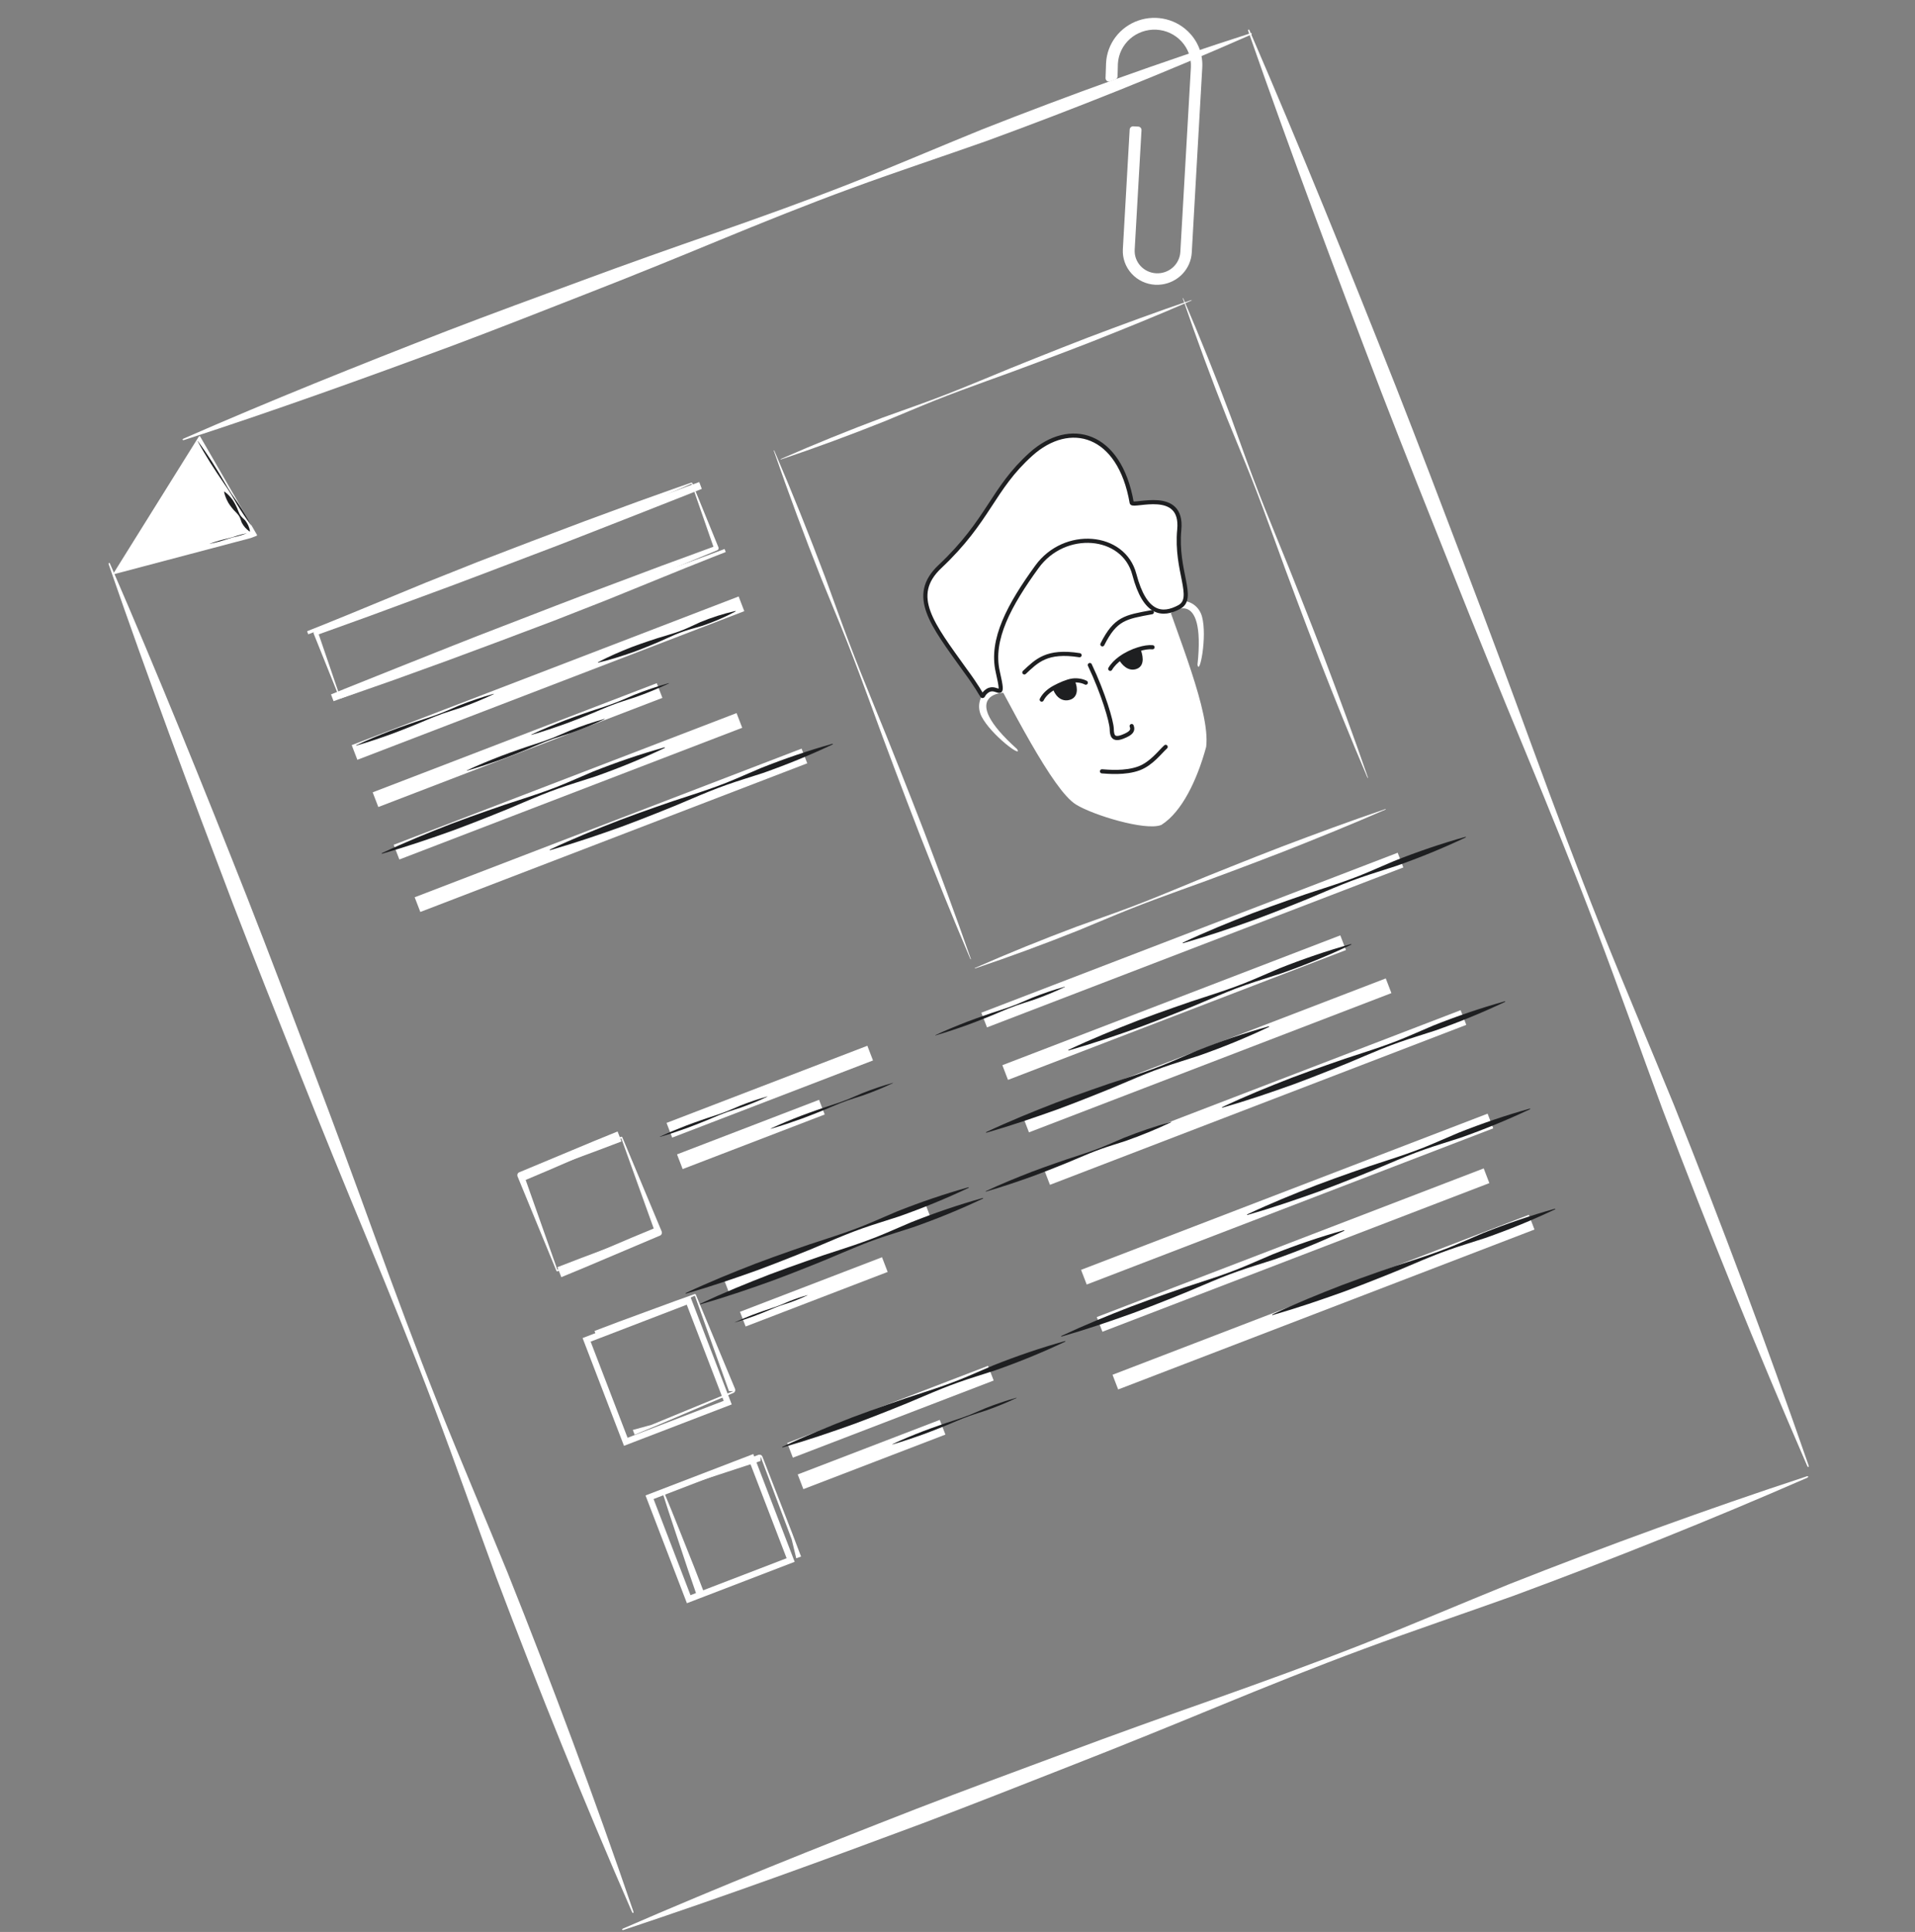 <svg width="228" height="230" viewBox="0 0 228 230" fill="none" xmlns="http://www.w3.org/2000/svg">
<rect x="0" y="0" width="228" height="230" fill="#808080" stroke="none"/>
<g clip-path="url(#clip0_8001_5019)">
<path d="M148.957 4.124C138.586 8.695 128.072 12.904 117.431 16.794C112.089 18.685 106.699 20.455 101.383 22.411C96.062 24.357 90.811 26.477 85.574 28.631C80.341 30.796 75.094 32.928 69.817 34.983C64.545 37.049 59.276 39.126 53.974 41.115C43.35 45.05 32.688 48.885 21.894 52.392C21.827 52.418 21.759 52.394 21.741 52.35C21.724 52.306 21.762 52.254 21.829 52.228C32.209 47.679 42.723 43.47 53.282 39.371C58.567 37.338 63.887 35.393 69.204 33.437C74.515 31.469 79.857 29.579 85.213 27.721C90.563 25.852 95.897 23.94 101.169 21.874C106.438 19.797 111.64 17.556 116.887 15.424C127.423 11.27 138.086 7.434 148.892 3.96C148.96 3.934 149.028 3.959 149.045 4.003C149.046 4.053 149.008 4.105 148.957 4.124Z" fill="white"/>
<path d="M215.19 175.92C203.665 180.953 191.995 185.626 180.195 189.982C174.274 192.105 168.303 194.108 162.408 196.297C156.508 198.475 150.68 200.828 144.864 203.213C139.053 205.61 133.229 207.973 127.374 210.261C121.523 212.559 115.676 214.868 109.795 217.089C98.013 221.489 86.192 225.79 74.237 229.763C74.162 229.792 74.088 229.77 74.07 229.726C74.053 229.682 74.096 229.628 74.171 229.599C85.704 224.587 97.375 219.915 109.09 215.351C114.954 213.086 120.853 210.908 126.749 208.719C132.639 206.519 138.561 204.396 144.496 202.306C150.427 200.204 156.34 198.059 162.191 195.761C168.037 193.452 173.817 190.979 179.641 188.615C191.334 183.997 203.155 179.696 215.123 175.756C215.198 175.727 215.272 175.749 215.29 175.793C215.289 175.844 215.246 175.898 215.19 175.92Z" fill="white"/>
<path d="M215.171 174.529C209.087 160.521 203.359 146.363 197.942 132.074C195.287 124.907 192.751 117.69 190.031 110.55C187.323 103.405 184.442 96.333 181.53 89.274C178.606 82.22 175.715 75.153 172.899 68.053C170.072 60.959 167.235 53.868 164.484 46.742C159.024 32.471 153.66 18.159 148.619 3.712C148.584 3.621 148.6 3.535 148.643 3.517C148.686 3.499 148.745 3.553 148.781 3.644C154.842 17.662 160.571 31.82 166.192 46.023C168.987 53.131 171.695 60.276 174.414 67.416C177.144 74.551 179.799 81.718 182.422 88.899C185.055 96.075 187.731 103.233 190.558 110.328C193.395 117.418 196.394 124.441 199.285 131.508C204.96 145.689 210.323 160 215.332 174.461C215.367 174.552 215.351 174.639 215.308 174.657C215.256 174.652 215.197 174.597 215.171 174.529Z" fill="white"/>
<path d="M75.247 227.628C69.516 214.482 64.142 201.189 59.079 187.766C56.602 181.033 54.243 174.25 51.701 167.543C49.169 160.832 46.466 154.192 43.73 147.566C40.983 140.944 38.269 134.308 35.63 127.642C32.98 120.979 30.32 114.322 27.745 107.628C22.64 94.224 17.631 80.779 12.946 67.2C12.912 67.114 12.931 67.032 12.974 67.015C13.017 66.997 13.074 67.047 13.107 67.133C18.816 80.287 24.191 93.581 29.458 106.918C32.075 113.594 34.607 120.305 37.149 127.012C39.701 133.714 42.179 140.448 44.624 147.195C47.08 153.937 49.579 160.662 52.228 167.324C54.889 173.982 57.711 180.573 60.425 187.208C65.746 200.523 70.755 213.968 75.408 227.561C75.442 227.646 75.423 227.728 75.38 227.746C75.329 227.742 75.272 227.692 75.247 227.628Z" fill="white"/>
<path d="M116.087 115.234C120.079 113.478 124.122 111.841 128.211 110.309C130.264 109.561 132.333 108.852 134.376 108.083C136.421 107.316 138.44 106.493 140.455 105.658C142.468 104.82 144.486 103.992 146.514 103.19C148.542 102.384 150.567 101.575 152.606 100.794C156.688 99.248 160.785 97.733 164.93 96.327C164.956 96.317 164.981 96.324 164.988 96.338C164.994 96.352 164.979 96.371 164.953 96.381C160.959 98.129 156.915 99.766 152.856 101.367C150.824 102.162 148.78 102.928 146.737 103.698C144.695 104.471 142.643 105.22 140.586 105.957C138.53 106.698 136.481 107.453 134.454 108.259C132.428 109.068 130.426 109.932 128.408 110.759C124.357 112.378 120.26 113.893 116.111 115.288C116.085 115.298 116.059 115.291 116.053 115.277C116.053 115.26 116.068 115.241 116.087 115.234Z" fill="white"/>
<path d="M92.974 54.64C96.966 52.885 101.009 51.248 105.098 49.715C107.15 48.967 109.22 48.259 111.263 47.489C113.308 46.723 115.327 45.899 117.342 45.064C119.355 44.226 121.372 43.398 123.401 42.596C125.428 41.791 127.454 40.981 129.492 40.2C133.575 38.654 137.672 37.139 141.816 35.733C141.842 35.723 141.868 35.73 141.874 35.744C141.881 35.759 141.866 35.777 141.84 35.787C137.845 37.536 133.802 39.172 129.743 40.773C127.711 41.568 125.666 42.334 123.623 43.104C121.582 43.878 119.53 44.626 117.472 45.363C115.417 46.104 113.368 46.859 111.34 47.665C109.315 48.475 107.313 49.338 105.295 50.166C101.244 51.784 97.147 53.299 92.998 54.694C92.972 54.704 92.946 54.697 92.94 54.683C92.94 54.666 92.955 54.648 92.974 54.64Z" fill="white"/>
<path d="M92.188 53.654C94.317 58.621 96.328 63.636 98.234 68.694C99.17 71.23 100.065 73.783 101.022 76.31C101.975 78.839 102.986 81.345 104.007 83.846C105.033 86.345 106.047 88.849 107.036 91.363C108.029 93.876 109.025 96.387 109.993 98.91C111.913 103.962 113.802 109.027 115.582 114.137C115.595 114.169 115.59 114.199 115.575 114.205C115.561 114.211 115.541 114.191 115.528 114.159C113.406 109.189 111.395 104.174 109.421 99.144C108.439 96.627 107.486 94.098 106.529 91.57C105.568 89.045 104.633 86.508 103.709 83.968C102.781 81.428 101.838 78.895 100.846 76.382C99.849 73.871 98.799 71.382 97.785 68.878C95.792 63.855 93.904 58.79 92.134 53.676C92.122 53.644 92.127 53.614 92.141 53.608C92.159 53.611 92.179 53.63 92.188 53.654Z" fill="white"/>
<path d="M140.883 35.532C142.894 40.21 144.787 44.937 146.575 49.706C147.451 52.098 148.288 54.506 149.186 56.889C150.08 59.273 151.032 61.635 151.994 63.991C152.96 66.347 153.916 68.707 154.846 71.077C155.78 73.445 156.717 75.812 157.626 78.191C159.428 82.954 161.199 87.73 162.861 92.55C162.872 92.581 162.867 92.609 162.852 92.615C162.838 92.621 162.818 92.602 162.807 92.572C160.802 87.89 158.909 83.163 157.053 78.422C156.13 76.049 155.236 73.665 154.338 71.282C153.436 68.9 152.56 66.508 151.695 64.112C150.826 61.717 149.943 59.329 149.009 56.96C148.072 54.593 147.08 52.248 146.125 49.888C144.25 45.154 142.48 40.378 140.829 35.553C140.817 35.523 140.822 35.494 140.837 35.489C140.854 35.49 140.874 35.509 140.883 35.532Z" fill="white"/>
<path d="M141.709 4.017C140.956 3.179 139.964 2.582 138.862 2.303C137.759 2.023 136.595 2.074 135.518 2.449C134.442 2.823 133.503 3.505 132.82 4.406C132.138 5.306 131.743 6.385 131.688 7.505L131.627 9.289C131.617 9.578 131.901 9.785 132.172 9.687L132.788 9.465C132.946 9.408 133.053 9.26 133.057 9.092L133.097 7.572C133.163 6.443 133.681 5.382 134.54 4.624C135.398 3.869 136.525 3.477 137.673 3.534C138.821 3.591 139.897 4.094 140.665 4.931C141.05 5.344 141.348 5.829 141.54 6.357C141.733 6.886 141.818 7.446 141.789 8.008L140.993 21.916L140.531 30.002C140.489 30.711 140.164 31.375 139.625 31.85C139.087 32.325 138.38 32.571 137.659 32.535C136.939 32.498 136.264 32.181 135.783 31.654C135.303 31.127 135.055 30.433 135.095 29.725L135.907 15.5C135.92 15.274 135.746 15.081 135.52 15.07L134.925 15.041C134.701 15.031 134.511 15.202 134.498 15.425L133.687 29.664C133.627 30.733 134.001 31.78 134.727 32.575C135.453 33.37 136.472 33.848 137.56 33.903C137.82 33.914 138.081 33.901 138.339 33.865C139.284 33.733 140.155 33.284 140.803 32.593C141.451 31.902 141.836 31.013 141.892 30.076L142.391 21.235L143.141 8.069C143.187 7.333 143.085 6.596 142.839 5.9C142.593 5.205 142.209 4.565 141.709 4.017Z" fill="white"/>
<path d="M138.695 73.727C138.682 73.804 138.672 73.882 138.663 73.964C138.62 73.923 138.635 73.837 138.695 73.727C139.193 70.649 142.492 71.103 143.113 73.416C143.75 75.787 142.82 80.502 142.572 79.145C143.595 69.583 139.244 72.714 138.695 73.727Z" fill="white"/>
<path d="M120.35 82.56C120.411 82.609 120.472 82.66 120.533 82.715C120.537 82.656 120.469 82.602 120.35 82.56C117.92 80.607 115.773 83.154 116.86 85.288C117.975 87.475 121.823 90.355 121.097 89.181C113.936 82.763 119.264 82.175 120.35 82.56Z" fill="white"/>
<path d="M126.026 62.622C129.267 60.487 135.361 62.001 137.49 68.299C140.144 76.148 143.842 84.834 143.362 88.872C142.278 92.846 140.489 96.498 138.16 97.986C136.39 98.666 130.268 96.825 128.238 95.571C125.576 93.926 120.732 84.372 116.507 76.359C123.902 71.443 122.784 64.757 126.026 62.622Z" fill="white" stroke="white" stroke-width="0.494"/>
<path d="M138.784 88.916C138.083 89.557 137.081 90.918 135.625 91.468C133.96 92.096 131.837 91.868 131.203 91.828" stroke="#1E1F21" stroke-width="0.494" stroke-linecap="round" stroke-linejoin="round"/>
<path d="M129.756 79.173C131.373 82.567 132.348 85.921 132.364 86.775C132.379 87.63 132.571 88.13 133.662 87.711C134.752 87.292 134.929 86.937 134.737 86.437" stroke="#1E1F21" stroke-width="0.494" stroke-linecap="round" stroke-linejoin="round"/>
<path d="M131.25 76.71C132.817 73.603 133.991 73.465 137.14 72.882" stroke="#1E1F21" stroke-width="0.494" stroke-linecap="round" stroke-linejoin="round"/>
<path d="M128.534 78.002C124.615 77.382 123.42 78.694 121.96 80.052" stroke="#1E1F21" stroke-width="0.494" stroke-linecap="round" stroke-linejoin="round"/>
<path d="M135.266 79.395C136.095 79.077 135.777 77.927 135.537 77.301C134.817 77.525 134.047 77.887 133.398 78.356C133.762 79.003 134.438 79.714 135.266 79.395Z" fill="#1E1F21"/>
<path d="M132.185 79.625C132.463 79.148 132.894 78.72 133.398 78.356M137.22 77.055C136.78 77.012 136.178 77.101 135.537 77.301M135.537 77.301C135.777 77.927 136.095 79.077 135.266 79.395C134.438 79.714 133.762 79.003 133.398 78.356M135.537 77.301C134.817 77.525 134.047 77.887 133.398 78.356" stroke="#1E1F21" stroke-width="0.494" stroke-linecap="round" stroke-linejoin="round"/>
<path d="M127.408 83.043C126.359 83.446 125.699 82.416 125.575 81.831C126.169 81.513 127.063 81.109 127.674 81.025C127.961 81.511 128.248 82.72 127.408 83.043Z" fill="#1E1F21"/>
<path d="M124.027 83.29C124.33 82.682 124.907 82.188 125.575 81.831M129.275 81.274C128.906 81.079 128.301 80.939 127.674 81.025M125.575 81.831C125.699 82.416 126.359 83.446 127.408 83.043C128.248 82.72 127.961 81.511 127.674 81.025M125.575 81.831C126.169 81.513 127.063 81.109 127.674 81.025" stroke="#1E1F21" stroke-width="0.494" stroke-linecap="round" stroke-linejoin="round"/>
<path d="M111.91 67.451C108.215 70.93 111.005 74.342 114.843 79.708C117.924 83.878 116.395 82.979 117.585 82.224C118.775 81.47 119.671 83.802 118.793 79.976C117.914 76.149 120.172 72.01 123.461 67.475C126.75 62.94 133.777 63.512 135.053 68.376C136.329 73.239 138.433 73.323 140.397 72.271C142.361 71.219 139.935 67.987 140.405 63.048C140.876 58.108 134.944 60.387 134.745 59.869C133.305 51.499 127.369 49.913 122.75 54.067C118.13 58.221 117.778 61.925 111.91 67.451Z" fill="white" stroke="#1E1F21" stroke-width="0.494"/>
<path d="M23.827 51.96C23.797 51.908 23.722 51.905 23.689 51.955L23.59 52.1L13.532 68.224C13.493 68.287 13.551 68.365 13.623 68.346L29.87 64.05L30.55 63.787C30.597 63.769 30.616 63.714 30.591 63.67L23.827 51.96Z" fill="white"/>
<rect x="41.875" y="88.707" width="49.35" height="1.874" transform="rotate(-21.014 41.875 88.707)" fill="white"/>
<rect x="44.371" y="94.328" width="36.232" height="1.874" transform="rotate(-21.014 44.371 94.328)" fill="white"/>
<path d="M46.875 100.574L87.695 84.894L88.367 86.643L47.547 102.324L46.875 100.574Z" fill="white"/>
<path d="M49.371 106.82L95.439 89.124L96.111 90.873L50.043 108.57L49.371 106.82Z" fill="white"/>
<rect x="116.84" y="120.562" width="53.099" height="1.874" transform="rotate(-21.014 116.84 120.562)" fill="white"/>
<path d="M119.34 126.812L159.577 111.356L160.249 113.105L120.012 128.562L119.34 126.812Z" fill="white"/>
<path d="M128.711 151.176L177.112 132.583L177.784 134.332L129.383 152.925L128.711 151.176Z" fill="white"/>
<path d="M121.836 133.059L164.989 116.482L165.661 118.231L122.508 134.808L121.836 133.059Z" fill="white"/>
<path d="M130.582 156.797L176.65 139.1L177.322 140.85L131.254 158.546L130.582 156.797Z" fill="white"/>
<path d="M124.336 139.305L173.903 120.264L174.575 122.013L125.008 141.054L124.336 139.305Z" fill="white"/>
<path d="M132.457 163.668L182.024 144.627L182.696 146.377L133.129 165.417L132.457 163.668Z" fill="white"/>
<rect x="69.842" y="159.51" width="13.002" height="13.002" transform="rotate(-21.014 69.842 159.51)" stroke="white" stroke-width="0.741"/>
<rect x="77.334" y="178.248" width="13.002" height="13.002" transform="rotate(-21.014 77.334 178.248)" stroke="white" stroke-width="0.741"/>
<rect x="79.359" y="133.684" width="25.612" height="1.874" transform="rotate(-21.014 79.359 133.684)" fill="white"/>
<rect x="86.231" y="152.422" width="25.612" height="1.874" transform="rotate(-21.014 86.231 152.422)" fill="white"/>
<rect x="93.727" y="171.789" width="25.612" height="1.874" transform="rotate(-21.014 93.727 171.789)" fill="white"/>
<rect x="80.606" y="137.43" width="18.116" height="1.874" transform="rotate(-21.014 80.606 137.43)" fill="white"/>
<rect x="88.102" y="156.172" width="18.116" height="1.874" transform="rotate(-21.014 88.102 156.172)" fill="white"/>
<rect x="94.977" y="175.535" width="18.116" height="1.874" transform="rotate(-21.014 94.977 175.535)" fill="white"/>
<g clip-path="url(#clip1_8001_5019)">
<path d="M82.333 57.589C80.286 58.492 78.214 59.347 76.157 60.221L69.898 62.797C65.716 64.492 61.524 66.157 57.327 67.809L51.005 70.217L44.653 72.547C40.413 74.086 36.194 75.682 31.997 77.334L32.102 77.204L32.101 77.221L31.994 77.02L34.217 77.991C34.311 78.035 34.36 78.145 34.322 78.249C34.314 78.268 34.299 78.29 34.284 78.312L32.229 80.538L32.107 80.175L34.689 80.587C34.82 80.609 34.916 80.74 34.898 80.876C34.895 80.91 34.886 80.945 34.864 80.97L34.86 80.98L33.729 82.879L33.587 82.443L35.903 83.313C36.073 83.375 36.16 83.567 36.101 83.735C36.091 83.771 36.072 83.803 36.058 83.825L36.047 83.837L35.105 85.115C35.049 85.192 34.965 85.233 34.879 85.251L34.865 85.256L34.859 85.259L35.016 84.593L35.046 84.613L34.725 84.578C38.898 82.863 43.082 81.176 47.274 79.51C51.469 77.851 55.648 76.15 59.864 74.547C64.072 72.924 68.272 71.279 72.501 69.711L78.834 67.332L85.186 65.002L85.035 65.359L82.333 57.589ZM82.412 57.494L85.536 65.155C85.596 65.293 85.534 65.454 85.399 65.507L85.386 65.512L79.13 68.095L72.855 70.629C68.679 72.337 64.474 73.968 60.276 75.619C56.084 77.285 51.86 78.867 47.65 80.484C43.436 82.093 39.215 83.682 34.983 85.242L34.97 85.248C34.862 85.289 34.747 85.27 34.659 85.199L34.628 85.179L34.619 85.175C34.46 85.059 34.414 84.836 34.529 84.67C34.588 84.583 34.69 84.527 34.785 84.514L34.792 84.511L34.55 84.646L35.535 83.4L35.679 83.924L33.393 82.969L33.384 82.965C33.239 82.908 33.166 82.735 33.225 82.584C33.233 82.564 33.241 82.545 33.252 82.533L34.442 80.667L34.616 81.067L32.048 80.569L32.041 80.572C31.926 80.552 31.852 80.436 31.871 80.324C31.878 80.281 31.901 80.24 31.929 80.212L34.013 78.022L34.078 78.336L31.86 77.339C31.785 77.303 31.738 77.217 31.754 77.138L31.755 77.122C31.764 77.062 31.807 77.013 31.86 76.992C36.068 75.368 40.255 73.689 44.421 71.952L50.677 69.369L56.962 66.864C61.17 65.24 65.383 63.63 69.607 62.049L75.956 59.711C78.084 58.963 80.199 58.179 82.335 57.451C82.374 57.452 82.402 57.466 82.412 57.494Z" fill="white"/>
</g>
<g clip-path="url(#clip2_8001_5019)">
<path d="M40.515 83.036C42.566 82.145 44.643 81.301 46.705 80.438L52.978 77.897C57.169 76.226 61.37 74.584 65.577 72.955L71.912 70.583L78.277 68.288C82.525 66.772 86.753 65.2 90.959 63.571L90.853 63.7L90.855 63.683L90.96 63.884L88.743 62.901C88.65 62.856 88.601 62.746 88.64 62.643C88.648 62.624 88.663 62.602 88.678 62.58L90.745 60.365L90.865 60.729L88.285 60.303C88.154 60.281 88.059 60.148 88.078 60.012C88.081 59.979 88.091 59.943 88.112 59.919L88.116 59.909L89.258 58.016L89.397 58.453L87.087 57.57C86.917 57.507 86.83 57.315 86.891 57.147C86.901 57.111 86.92 57.08 86.935 57.058L86.946 57.046L87.895 55.773C87.951 55.696 88.035 55.655 88.121 55.638L88.135 55.633L88.142 55.63L87.981 56.295L87.95 56.275L88.272 56.312C84.089 58.004 79.895 59.668 75.694 61.31C71.49 62.946 67.302 64.624 63.078 66.203C58.861 67.803 54.651 69.425 50.414 70.969L44.067 73.313L37.703 75.608L37.855 75.252L40.515 83.036ZM40.435 83.131L37.353 75.453C37.294 75.314 37.357 75.154 37.492 75.102L37.505 75.097L43.776 72.549L50.065 70.049C54.25 68.365 58.465 66.757 62.671 65.129C66.872 63.486 71.105 61.928 75.324 60.334C79.546 58.748 83.776 57.183 88.017 55.646L88.03 55.641C88.138 55.6 88.253 55.62 88.341 55.691L88.371 55.711L88.381 55.715C88.539 55.832 88.584 56.056 88.468 56.221C88.409 56.308 88.306 56.363 88.211 56.376L88.204 56.378L88.447 56.245L87.455 57.486L87.314 56.961L89.594 57.928L89.603 57.932C89.748 57.989 89.82 58.163 89.761 58.314C89.752 58.333 89.744 58.353 89.733 58.365L88.533 60.224L88.361 59.823L90.926 60.336L90.933 60.333C91.048 60.353 91.122 60.47 91.102 60.582C91.095 60.625 91.072 60.666 91.043 60.693L88.947 62.871L88.884 62.557L91.096 63.567C91.171 63.602 91.218 63.689 91.201 63.768L91.2 63.784C91.191 63.844 91.148 63.893 91.094 63.913C86.877 65.514 82.681 67.17 78.506 68.883L72.236 71.432L65.936 73.903C61.719 75.503 57.497 77.089 53.265 78.647L46.903 80.95C44.771 81.686 42.652 82.458 40.512 83.174C40.473 83.173 40.445 83.16 40.435 83.131Z" fill="white"/>
</g>
<g clip-path="url(#clip3_8001_5019)">
<path d="M73.978 135.526C71.071 136.842 68.125 138.091 65.202 139.366L56.305 143.124C50.36 145.594 44.399 148.024 38.431 150.433L29.438 153.945L20.401 157.343C14.369 159.588 8.369 161.915 2.4 164.324L2.547 164.135L2.546 164.159L2.388 163.867L5.598 165.287C5.733 165.352 5.806 165.512 5.755 165.663C5.744 165.691 5.723 165.723 5.702 165.755L2.818 169.007L2.634 168.476L6.343 169.08C6.532 169.112 6.673 169.304 6.651 169.503C6.648 169.551 6.635 169.604 6.605 169.64L6.599 169.654L5.029 172.427L4.815 171.79L8.155 173.063C8.4 173.155 8.531 173.435 8.45 173.681C8.437 173.733 8.411 173.779 8.391 173.811L8.375 173.829L7.06 175.695C6.983 175.809 6.862 175.869 6.74 175.894L6.721 175.902L6.711 175.905L6.918 174.933L6.963 174.963L6.501 174.91C12.434 172.409 18.383 169.948 24.343 167.518C30.308 165.099 36.248 162.618 42.245 160.28C48.229 157.912 54.202 155.513 60.218 153.227L69.227 149.757L78.264 146.359L78.058 146.88L73.978 135.526ZM74.09 135.387L78.77 146.583C78.859 146.785 78.774 147.02 78.583 147.097L78.564 147.104L69.671 150.872L60.75 154.568C54.814 157.059 48.833 159.438 42.864 161.847C36.904 164.277 30.895 166.583 24.907 168.941C18.914 171.289 12.91 173.606 6.89 175.882L6.87 175.889C6.718 175.95 6.552 175.922 6.424 175.819L6.379 175.789L6.366 175.783C6.135 175.614 6.063 175.287 6.223 175.045C6.305 174.917 6.45 174.836 6.586 174.817L6.596 174.813L6.253 175.009L7.631 173.19L7.851 173.956L4.551 172.559L4.538 172.553C4.329 172.47 4.22 172.217 4.299 171.996C4.31 171.968 4.322 171.94 4.337 171.922L5.992 169.197L6.251 169.781L2.56 169.051L2.55 169.055C2.385 169.026 2.275 168.856 2.299 168.693C2.308 168.63 2.34 168.57 2.379 168.53L5.306 165.333L5.407 165.79L2.204 164.331C2.096 164.28 2.025 164.154 2.047 164.039L2.048 164.014C2.058 163.927 2.119 163.856 2.195 163.825C8.18 161.457 14.132 159.007 20.053 156.474L28.946 152.706L37.883 149.052C43.867 146.683 49.86 144.336 55.868 142.029L64.901 138.621C67.929 137.529 70.937 136.386 73.978 135.325C74.033 135.326 74.074 135.346 74.09 135.387Z" fill="white"/>
</g>
<g clip-path="url(#clip4_8001_5019)">
<path d="M66.359 151.158C69.274 149.858 72.226 148.626 75.157 147.367L84.075 143.659C90.033 141.221 96.007 138.824 101.989 136.448L111.001 132.987L120.057 129.638C126.101 127.427 132.115 125.133 138.097 122.757L137.948 122.945L137.95 122.921L138.106 123.214L134.904 121.776C134.769 121.711 134.697 121.55 134.749 121.399C134.761 121.371 134.781 121.339 134.802 121.307L137.704 118.072L137.886 118.604L134.18 117.979C133.991 117.947 133.852 117.753 133.875 117.555C133.878 117.506 133.891 117.454 133.922 117.418L133.927 117.404L135.512 114.639L135.723 115.278L132.39 113.986C132.145 113.893 132.016 113.612 132.099 113.367C132.112 113.315 132.138 113.269 132.159 113.237L132.174 113.219L133.5 111.361C133.578 111.247 133.698 111.188 133.821 111.163L133.84 111.156L133.85 111.152L133.637 112.123L133.593 112.093L134.054 112.148C128.108 114.617 122.145 117.045 116.171 119.441C110.193 121.828 104.239 124.276 98.23 126.58C92.232 128.915 86.246 131.281 80.217 133.534L71.189 136.954L62.134 140.302L62.342 139.782L66.359 151.158ZM66.247 151.297L61.629 140.075C61.541 139.873 61.627 139.638 61.818 139.562L61.837 139.555L70.751 135.836L79.693 132.19C85.643 129.732 91.637 127.386 97.619 125.01C103.593 122.613 109.614 120.34 115.616 118.015C121.621 115.701 127.638 113.417 133.671 111.175L133.69 111.167C133.844 111.107 134.009 111.137 134.137 111.24L134.181 111.27L134.194 111.277C134.424 111.447 134.495 111.774 134.333 112.015C134.25 112.142 134.105 112.223 133.969 112.241L133.959 112.245L134.303 112.051L132.915 113.862L132.699 113.095L135.991 114.51L136.005 114.517C136.213 114.6 136.321 114.854 136.24 115.075C136.229 115.103 136.217 115.131 136.202 115.149L134.532 117.864L134.276 117.279L137.963 118.029L137.973 118.026C138.138 118.055 138.247 118.225 138.222 118.389C138.213 118.452 138.181 118.512 138.141 118.551L135.196 121.732L135.098 121.274L138.292 122.751C138.4 122.803 138.471 122.929 138.449 123.044L138.447 123.069C138.436 123.156 138.375 123.227 138.299 123.257C132.301 125.592 126.335 128.009 120.4 130.509L111.486 134.227L102.529 137.833C96.531 140.168 90.526 142.482 84.505 144.756L75.453 148.114C72.419 149.189 69.405 150.315 66.359 151.359C66.303 151.358 66.263 151.338 66.247 151.297Z" fill="white"/>
</g>
<g clip-path="url(#clip5_8001_5019)">
<path d="M82.728 154.254C79.821 155.575 76.878 156.828 73.956 158.108L65.063 161.879C59.122 164.36 53.165 166.799 47.2 169.217L38.212 172.742L29.181 176.155C23.153 178.409 17.156 180.745 11.191 183.164L11.338 182.974L11.336 182.999L11.179 182.706L14.384 184.124C14.519 184.189 14.592 184.349 14.541 184.5C14.529 184.528 14.509 184.561 14.488 184.593L11.603 187.851L11.42 187.319L15.124 187.92C15.313 187.951 15.454 188.144 15.431 188.343C15.428 188.391 15.415 188.444 15.385 188.48L15.38 188.494L13.808 191.272L13.595 190.634L16.93 191.905C17.175 191.997 17.305 192.277 17.224 192.523C17.212 192.576 17.185 192.622 17.165 192.654L17.149 192.672L15.833 194.541C15.756 194.655 15.636 194.715 15.513 194.74L15.494 194.748L15.485 194.752L15.693 193.779L15.737 193.808L15.276 193.756C21.205 191.245 27.151 188.775 33.108 186.336C39.069 183.907 45.006 181.417 50.999 179.07C56.98 176.693 62.949 174.284 68.962 171.989L77.578 169.623L87.315 165.613L86.79 165.615L82.728 154.254ZM82.839 154.114L87.502 165.317C87.591 165.519 87.506 165.754 87.315 165.831L87.296 165.839L78.408 169.621L69.492 173.331C63.559 175.831 57.581 178.219 51.616 180.638C45.659 183.077 39.654 185.393 33.669 187.76C27.68 190.117 21.68 192.443 15.663 194.728L15.644 194.735C15.491 194.797 15.326 194.768 15.198 194.665L15.153 194.636L15.14 194.629C14.909 194.461 14.838 194.134 14.998 193.891C15.08 193.763 15.225 193.682 15.361 193.663L15.371 193.659L15.028 193.856L16.406 192.033L16.625 192.799L13.331 191.405L13.317 191.398C13.109 191.316 13 191.063 13.079 190.841C13.091 190.813 13.102 190.785 13.117 190.767L14.773 188.037L15.032 188.622L11.345 187.895L11.335 187.899C11.17 187.87 11.06 187.701 11.085 187.537C11.094 187.474 11.126 187.414 11.165 187.374L14.093 184.17L14.193 184.628L10.995 183.171C10.887 183.12 10.816 182.994 10.838 182.878L10.839 182.854C10.85 182.767 10.91 182.695 10.987 182.664C16.968 180.287 22.917 177.827 28.834 175.285L37.722 171.504L46.654 167.835C52.635 165.457 58.624 163.1 64.629 160.784L73.656 157.362C76.682 156.266 79.689 155.118 82.727 154.052C82.782 154.054 82.823 154.073 82.839 154.114Z" fill="white"/>
</g>
<g clip-path="url(#clip6_8001_5019)">
<path d="M79.076 177.689C80.305 180.635 81.466 183.616 82.653 186.576L86.144 195.58C88.437 201.596 90.689 207.626 92.919 213.663L96.162 222.756L99.29 231.89C101.354 237.987 103.502 244.054 105.733 250.091L105.548 249.939L105.572 249.941L105.275 250.09L106.79 246.921C106.858 246.788 107.02 246.719 107.17 246.775C107.198 246.787 107.229 246.808 107.26 246.83L110.424 249.807L109.888 249.976L110.601 246.284C110.638 246.096 110.835 245.961 111.033 245.989C111.081 245.993 111.133 246.007 111.168 246.039L111.182 246.045L113.907 247.694L113.263 247.89L114.635 244.586C114.734 244.343 115.017 244.221 115.26 244.309C115.312 244.323 115.358 244.351 115.389 244.372L115.406 244.388L117.232 245.757C117.343 245.837 117.399 245.959 117.421 246.082L117.428 246.102L117.432 246.111L116.466 245.876L116.497 245.833L116.431 246.293C114.107 240.289 111.825 234.27 109.573 228.24C107.332 222.206 105.029 216.194 102.871 210.131C100.682 204.079 98.462 198.038 96.355 191.956L94.259 183.266L90.556 173.409L90.541 173.935L79.076 177.689ZM78.94 177.574L90.266 173.214C90.47 173.131 90.703 173.222 90.773 173.416L90.78 173.435L94.282 182.436L97.711 191.462C100.024 197.47 102.224 203.519 104.455 209.556C106.706 215.586 108.833 221.661 111.012 227.716C113.18 233.776 115.317 239.847 117.413 245.932L117.42 245.952C117.477 246.106 117.443 246.271 117.336 246.396L117.306 246.44L117.299 246.453C117.123 246.679 116.795 246.742 116.558 246.575C116.432 246.489 116.355 246.342 116.34 246.205L116.337 246.195L116.523 246.544L114.746 245.114L115.517 244.916L114.024 248.176L114.018 248.189C113.929 248.395 113.673 248.497 113.454 248.411C113.426 248.399 113.398 248.388 113.381 248.372L110.708 246.639L111.299 246.396L110.46 250.067L110.464 250.076C110.43 250.241 110.257 250.346 110.094 250.317C110.032 250.306 109.973 250.273 109.934 250.232L106.826 247.214L107.287 247.126L105.734 250.287C105.679 250.394 105.551 250.461 105.437 250.437L105.413 250.434C105.326 250.421 105.256 250.359 105.228 250.282C103.039 244.23 100.767 238.207 98.412 232.214L94.91 223.213L91.522 214.172C89.333 208.119 87.165 202.06 85.038 195.985L81.9 186.855C80.898 183.796 79.845 180.755 78.875 177.685C78.878 177.629 78.899 177.589 78.94 177.574Z" fill="white"/>
</g>
<path d="M87.581 72.793C86.286 73.485 84.947 74.055 83.567 74.519C82.87 74.732 82.159 74.905 81.47 75.141C80.78 75.373 80.112 75.663 79.449 75.965C78.786 76.271 78.12 76.565 77.444 76.834C76.769 77.106 76.096 77.382 75.411 77.629C74.037 78.107 72.65 78.553 71.223 78.887C71.214 78.891 71.202 78.878 71.197 78.863C71.191 78.849 71.194 78.835 71.202 78.832C72.5 78.147 73.84 77.577 75.193 77.043C75.872 76.782 76.562 76.55 77.25 76.314C77.938 76.075 78.634 75.862 79.335 75.659C80.034 75.453 80.728 75.233 81.403 74.96C82.076 74.684 82.729 74.353 83.396 74.058C84.742 73.506 86.129 73.061 87.561 72.737C87.569 72.734 87.581 72.746 87.587 72.761C87.59 72.777 87.588 72.79 87.581 72.793Z" fill="#1E1F21"/>
<path d="M29.719 63.275C29.302 62.988 28.994 62.631 28.779 62.213C28.689 61.993 28.634 61.749 28.523 61.542C28.416 61.333 28.257 61.157 28.088 60.989C27.915 60.822 27.753 60.649 27.613 60.461C27.47 60.275 27.323 60.091 27.203 59.89C26.976 59.48 26.778 59.051 26.678 58.557C26.677 58.555 26.688 58.545 26.701 58.536C26.715 58.528 26.726 58.523 26.727 58.526C27.137 58.817 27.447 59.174 27.723 59.552C27.856 59.744 27.963 59.954 28.074 60.161C28.187 60.366 28.278 60.586 28.359 60.812C28.443 61.036 28.54 61.252 28.683 61.438C28.83 61.622 29.025 61.774 29.188 61.947C29.48 62.315 29.678 62.744 29.768 63.243C29.77 63.246 29.758 63.256 29.745 63.265C29.732 63.273 29.721 63.277 29.719 63.275Z" fill="#1E1F21"/>
<path d="M29.891 62.527C29.301 61.733 28.75 60.913 28.235 60.07C27.984 59.645 27.746 59.211 27.487 58.791C27.23 58.37 26.953 57.961 26.672 57.554C26.39 57.149 26.112 56.74 25.842 56.327C25.571 55.914 25.299 55.502 25.037 55.084C24.517 54.245 24.008 53.398 23.536 52.529C23.532 52.523 23.535 52.516 23.54 52.513C23.544 52.51 23.551 52.512 23.554 52.517C24.142 53.313 24.693 54.133 25.231 54.961C25.498 55.376 25.756 55.797 26.014 56.218C26.274 56.637 26.526 57.062 26.773 57.49C27.022 57.917 27.276 58.34 27.547 58.753C27.819 59.165 28.11 59.565 28.388 59.973C28.932 60.797 29.441 61.644 29.91 62.516C29.913 62.521 29.911 62.528 29.906 62.531C29.9 62.533 29.894 62.531 29.891 62.527Z" fill="#1E1F21"/>
<path d="M29.344 63.496C28.975 63.568 28.608 63.66 28.243 63.771C28.061 63.829 27.881 63.895 27.698 63.95C27.516 64.005 27.332 64.05 27.149 64.094C26.965 64.136 26.781 64.181 26.598 64.23C26.415 64.278 26.232 64.326 26.049 64.379C25.684 64.487 25.32 64.601 24.959 64.734C24.956 64.735 24.955 64.738 24.955 64.74C24.956 64.743 24.957 64.744 24.96 64.744C25.329 64.671 25.696 64.579 26.062 64.48C26.245 64.43 26.427 64.374 26.61 64.32C26.792 64.266 26.974 64.207 27.155 64.146C27.337 64.087 27.519 64.029 27.702 63.981C27.886 63.933 28.07 63.895 28.254 63.85C28.62 63.755 28.984 63.641 29.346 63.506C29.348 63.505 29.349 63.502 29.349 63.499C29.348 63.497 29.346 63.496 29.344 63.496Z" fill="#1E1F21"/>
<path d="M79.643 81.362C78.322 81.988 76.972 82.538 75.598 83.021C74.906 83.251 74.205 83.455 73.519 83.698C72.831 83.94 72.158 84.218 71.487 84.504C70.817 84.792 70.145 85.073 69.466 85.337C68.788 85.604 68.111 85.873 67.428 86.124C66.056 86.616 64.677 87.087 63.273 87.488C63.264 87.491 63.254 87.484 63.25 87.475C63.247 87.466 63.251 87.456 63.26 87.453C64.582 86.831 65.931 86.281 67.29 85.754C67.97 85.494 68.657 85.253 69.344 85.009C70.029 84.763 70.721 84.533 71.415 84.311C72.108 84.086 72.798 83.851 73.476 83.584C74.153 83.315 74.817 83.011 75.489 82.73C76.843 82.192 78.222 81.721 79.63 81.327C79.638 81.323 79.648 81.33 79.652 81.34C79.653 81.35 79.649 81.359 79.643 81.362Z" fill="#1E1F21"/>
<path d="M79.136 89.047C76.422 90.335 73.649 91.466 70.824 92.458C69.402 92.93 67.961 93.349 66.55 93.85C65.138 94.346 63.754 94.918 62.376 95.505C60.999 96.097 59.617 96.674 58.222 97.218C56.829 97.766 55.438 98.319 54.032 98.835C51.215 99.845 48.381 100.813 45.493 101.638C45.475 101.644 45.455 101.63 45.447 101.611C45.44 101.592 45.449 101.573 45.466 101.566C48.184 100.287 50.958 99.157 53.749 98.074C55.147 97.54 56.559 97.044 57.97 96.543C59.379 96.038 60.8 95.566 62.227 95.108C63.652 94.645 65.07 94.164 66.463 93.615C67.854 93.062 69.218 92.437 70.601 91.86C73.383 90.753 76.217 89.785 79.11 88.975C79.127 88.969 79.148 88.983 79.155 89.002C79.158 89.023 79.15 89.042 79.136 89.047Z" fill="#1E1F21"/>
<path d="M91.348 130.569C90.318 131.058 89.265 131.487 88.193 131.864C87.653 132.043 87.106 132.202 86.571 132.392C86.035 132.581 85.51 132.798 84.986 133.021C84.464 133.245 83.939 133.464 83.41 133.671C82.881 133.879 82.353 134.089 81.82 134.284C80.75 134.668 79.674 135.035 78.578 135.348C78.572 135.351 78.564 135.346 78.561 135.338C78.558 135.331 78.561 135.324 78.568 135.321C79.6 134.836 80.652 134.407 81.712 133.996C82.243 133.793 82.779 133.605 83.314 133.415C83.849 133.223 84.388 133.044 84.93 132.87C85.471 132.694 86.009 132.512 86.538 132.303C87.066 132.093 87.584 131.856 88.108 131.637C89.164 131.217 90.24 130.85 91.338 130.542C91.345 130.54 91.353 130.545 91.355 130.552C91.356 130.56 91.353 130.567 91.348 130.569Z" fill="#1E1F21"/>
<path d="M106.3 128.951C105.129 129.507 103.933 129.994 102.715 130.422C102.102 130.626 101.48 130.806 100.872 131.022C100.262 131.236 99.665 131.483 99.071 131.736C98.477 131.991 97.881 132.24 97.279 132.475C96.679 132.711 96.079 132.95 95.472 133.172C94.257 133.608 93.035 134.026 91.79 134.381C91.782 134.384 91.773 134.378 91.77 134.37C91.767 134.362 91.77 134.353 91.778 134.35C92.95 133.799 94.146 133.311 95.35 132.844C95.953 132.614 96.562 132.4 97.171 132.184C97.778 131.966 98.392 131.762 99.007 131.565C99.622 131.366 100.233 131.158 100.834 130.921C101.434 130.683 102.022 130.413 102.618 130.164C103.818 129.687 105.041 129.269 106.288 128.92C106.296 128.917 106.305 128.923 106.308 128.931C106.309 128.94 106.306 128.949 106.3 128.951Z" fill="#1E1F21"/>
<path d="M99.14 88.621C96.426 89.91 93.653 91.04 90.828 92.032C89.406 92.504 87.965 92.923 86.554 93.424C85.142 93.92 83.758 94.492 82.379 95.079C81.003 95.671 79.62 96.248 78.226 96.792C76.833 97.34 75.442 97.894 74.036 98.409C71.219 99.42 68.385 100.388 65.497 101.212C65.479 101.219 65.459 101.205 65.451 101.185C65.444 101.166 65.452 101.147 65.47 101.14C68.188 99.861 70.962 98.731 73.753 97.648C75.151 97.114 76.563 96.618 77.974 96.117C79.383 95.612 80.804 95.14 82.231 94.682C83.656 94.22 85.074 93.738 86.467 93.19C87.858 92.636 89.222 92.011 90.605 91.434C93.387 90.327 96.221 89.359 99.114 88.549C99.131 88.543 99.152 88.557 99.159 88.576C99.162 88.597 99.154 88.616 99.14 88.621Z" fill="#1E1F21"/>
<path d="M117.027 142.695C114.313 143.984 111.539 145.114 108.714 146.106C107.293 146.578 105.852 146.998 104.441 147.498C103.029 147.994 101.645 148.567 100.266 149.153C98.889 149.745 97.507 150.322 96.112 150.866C94.72 151.415 93.329 151.968 91.923 152.483C89.105 153.494 86.271 154.462 83.384 155.286C83.366 155.293 83.345 155.279 83.338 155.26C83.331 155.241 83.339 155.221 83.357 155.214C86.075 153.936 88.848 152.805 91.639 151.722C93.037 151.188 94.45 150.692 95.861 150.192C97.27 149.686 98.691 149.214 100.118 148.756C101.543 148.294 102.961 147.812 104.354 147.264C105.745 146.711 107.109 146.085 108.491 145.508C111.273 144.402 114.107 143.434 117 142.624C117.018 142.617 117.039 142.631 117.046 142.65C117.049 142.671 117.04 142.69 117.027 142.695Z" fill="#1E1F21"/>
<path d="M151.086 122.258C148.371 123.546 145.598 124.677 142.773 125.669C141.352 126.141 139.91 126.56 138.5 127.061C137.087 127.557 135.703 128.129 134.325 128.716C132.948 129.308 131.566 129.885 130.171 130.429C128.778 130.977 127.387 131.53 125.982 132.045C123.164 133.056 120.33 134.024 117.442 134.849C117.424 134.855 117.404 134.841 117.397 134.822C117.39 134.803 117.398 134.784 117.416 134.777C120.133 133.498 122.907 132.368 125.698 131.285C127.096 130.751 128.509 130.255 129.919 129.754C131.328 129.249 132.75 128.777 134.176 128.319C135.602 127.856 137.019 127.375 138.412 126.826C139.803 126.273 141.168 125.648 142.55 125.071C145.332 123.964 148.166 122.996 151.059 122.186C151.077 122.179 151.097 122.194 151.104 122.213C151.107 122.234 151.099 122.253 151.086 122.258Z" fill="#1E1F21"/>
<path d="M179.187 119.277C176.473 120.566 173.7 121.696 170.875 122.688C169.453 123.16 168.012 123.58 166.601 124.08C165.189 124.576 163.805 125.149 162.426 125.735C161.049 126.327 159.667 126.904 158.273 127.448C156.88 127.997 155.489 128.55 154.083 129.065C151.265 130.076 148.431 131.044 145.544 131.868C145.526 131.875 145.505 131.861 145.498 131.842C145.491 131.823 145.499 131.803 145.517 131.796C148.235 130.518 151.008 129.387 153.799 128.304C155.198 127.77 156.61 127.274 158.021 126.774C159.43 126.268 160.851 125.796 162.278 125.338C163.703 124.876 165.121 124.394 166.514 123.846C167.905 123.293 169.269 122.668 170.651 122.09C173.434 120.984 176.268 120.016 179.16 119.206C179.178 119.199 179.199 119.213 179.206 119.232C179.209 119.253 179.201 119.272 179.187 119.277Z" fill="#1E1F21"/>
<path d="M182.168 132.051C179.453 133.339 176.68 134.47 173.855 135.462C172.434 135.934 170.993 136.353 169.582 136.854C168.169 137.35 166.785 137.922 165.407 138.509C164.03 139.101 162.648 139.678 161.253 140.221C159.86 140.77 158.469 141.323 157.064 141.838C154.246 142.849 151.412 143.817 148.524 144.642C148.507 144.648 148.486 144.634 148.479 144.615C148.472 144.596 148.48 144.577 148.498 144.57C151.216 143.291 153.989 142.161 156.78 141.078C158.178 140.544 159.591 140.048 161.001 139.547C162.41 139.042 163.832 138.57 165.259 138.112C166.684 137.649 168.101 137.168 169.494 136.619C170.885 136.066 172.25 135.441 173.632 134.864C176.414 133.757 179.248 132.789 182.141 131.979C182.159 131.972 182.179 131.987 182.186 132.006C182.189 132.026 182.181 132.046 182.168 132.051Z" fill="#1E1F21"/>
<path d="M160.035 146.527C157.32 147.816 154.547 148.946 151.722 149.938C150.301 150.41 148.86 150.83 147.449 151.33C146.036 151.826 144.652 152.399 143.274 152.985C141.897 153.577 140.515 154.154 139.12 154.698C137.727 155.247 136.336 155.8 134.931 156.315C132.113 157.326 129.279 158.294 126.392 159.118C126.374 159.125 126.353 159.111 126.346 159.092C126.339 159.073 126.347 159.053 126.365 159.046C129.083 157.768 131.856 156.637 134.647 155.554C136.045 155.02 137.458 154.524 138.869 154.024C140.277 153.518 141.699 153.046 143.126 152.588C144.551 152.126 145.969 151.644 147.361 151.096C148.753 150.543 150.117 149.918 151.499 149.34C154.281 148.234 157.115 147.266 160.008 146.456C160.026 146.449 160.047 146.463 160.054 146.482C160.056 146.503 160.048 146.522 160.035 146.527Z" fill="#1E1F21"/>
<path d="M185.152 143.973C182.438 145.261 179.664 146.392 176.839 147.384C175.418 147.856 173.977 148.275 172.566 148.776C171.154 149.272 169.77 149.844 168.391 150.431C167.014 151.022 165.632 151.6 164.237 152.143C162.845 152.692 161.453 153.245 160.048 153.76C157.23 154.771 154.396 155.739 151.509 156.564C151.491 156.57 151.47 156.556 151.463 156.537C151.456 156.518 151.464 156.498 151.482 156.492C154.2 155.213 156.973 154.082 159.764 153C161.163 152.465 162.575 151.97 163.986 151.469C165.395 150.963 166.816 150.491 168.243 150.034C169.668 149.571 171.086 149.09 172.479 148.541C173.87 147.988 175.234 147.363 176.616 146.786C179.398 145.679 182.232 144.711 185.125 143.901C185.143 143.894 185.164 143.908 185.171 143.928C185.174 143.948 185.165 143.968 185.152 143.973Z" fill="#1E1F21"/>
<path d="M139.425 133.61C137.647 134.454 135.829 135.195 133.978 135.845C133.047 136.154 132.102 136.429 131.178 136.757C130.252 137.082 129.345 137.457 128.442 137.842C127.539 138.23 126.634 138.608 125.72 138.964C124.807 139.324 123.895 139.686 122.974 140.024C121.128 140.686 119.271 141.32 117.378 141.861C117.367 141.865 117.353 141.856 117.349 141.843C117.344 141.831 117.349 141.818 117.361 141.814C119.142 140.976 120.959 140.235 122.788 139.525C123.705 139.175 124.63 138.85 125.555 138.522C126.478 138.191 127.41 137.882 128.345 137.582C129.278 137.279 130.208 136.963 131.12 136.604C132.032 136.241 132.926 135.831 133.832 135.453C135.655 134.728 137.512 134.094 139.408 133.563C139.42 133.558 139.433 133.568 139.438 133.58C139.44 133.594 139.434 133.606 139.425 133.61Z" fill="#1E1F21"/>
<path d="M160.879 112.465C158.164 113.753 155.391 114.884 152.566 115.876C151.144 116.348 149.703 116.767 148.293 117.268C146.88 117.764 145.496 118.336 144.118 118.923C142.741 119.515 141.359 120.092 139.964 120.636C138.571 121.184 137.18 121.737 135.775 122.252C132.957 123.263 130.123 124.231 127.235 125.056C127.217 125.062 127.197 125.048 127.19 125.029C127.183 125.01 127.191 124.991 127.209 124.984C129.926 123.705 132.7 122.575 135.491 121.492C136.889 120.958 138.302 120.462 139.712 119.961C141.121 119.456 142.543 118.984 143.969 118.526C145.394 118.064 146.812 117.582 148.205 117.033C149.596 116.48 150.961 115.855 152.343 115.278C155.125 114.171 157.959 113.203 160.852 112.393C160.87 112.386 160.89 112.401 160.897 112.42C160.9 112.441 160.892 112.46 160.879 112.465Z" fill="#1E1F21"/>
<path d="M174.507 99.695C171.793 100.984 169.02 102.114 166.195 103.106C164.773 103.578 163.332 103.998 161.922 104.498C160.509 104.994 159.125 105.567 157.747 106.153C156.37 106.745 154.988 107.322 153.593 107.866C152.2 108.415 150.809 108.968 149.404 109.483C146.586 110.494 143.752 111.462 140.864 112.286C140.846 112.293 140.826 112.279 140.819 112.26C140.811 112.241 140.82 112.221 140.837 112.214C143.555 110.936 146.329 109.805 149.12 108.722C150.518 108.188 151.93 107.692 153.341 107.192C154.75 106.686 156.172 106.214 157.598 105.756C159.023 105.294 160.441 104.812 161.834 104.264C163.225 103.711 164.59 103.085 165.972 102.508C168.754 101.402 171.588 100.434 174.481 99.624C174.499 99.617 174.519 99.631 174.526 99.65C174.529 99.671 174.521 99.69 174.507 99.695Z" fill="#1E1F21"/>
<path d="M126.784 117.501C125.541 118.091 124.271 118.609 122.977 119.063C122.327 119.279 121.667 119.471 121.021 119.701C120.374 119.928 119.74 120.19 119.109 120.458C118.479 120.729 117.846 120.994 117.207 121.243C116.569 121.494 115.932 121.747 115.289 121.983C113.999 122.446 112.701 122.889 111.379 123.267C111.371 123.27 111.361 123.263 111.358 123.254C111.355 123.246 111.358 123.237 111.367 123.234C112.611 122.648 113.881 122.131 115.159 121.635C115.799 121.39 116.446 121.163 117.092 120.934C117.737 120.702 118.388 120.486 119.041 120.277C119.694 120.065 120.343 119.844 120.981 119.593C121.618 119.34 122.242 119.054 122.875 118.789C124.149 118.283 125.447 117.84 126.771 117.469C126.78 117.465 126.789 117.472 126.792 117.481C126.793 117.49 126.79 117.499 126.784 117.501Z" fill="#1E1F21"/>
<path d="M126.82 159.727C124.106 161.015 121.332 162.146 118.507 163.137C117.086 163.609 115.645 164.029 114.234 164.53C112.822 165.025 111.438 165.598 110.059 166.185C108.682 166.776 107.3 167.354 105.905 167.897C104.513 168.446 103.121 168.999 101.716 169.514C98.898 170.525 96.064 171.493 93.177 172.317C93.159 172.324 93.138 172.31 93.131 172.291C93.124 172.272 93.132 172.252 93.15 172.246C95.868 170.967 98.641 169.836 101.432 168.754C102.83 168.219 104.243 167.723 105.654 167.223C107.063 166.717 108.484 166.245 109.911 165.788C111.336 165.325 112.754 164.844 114.147 164.295C115.538 163.742 116.902 163.117 118.284 162.54C121.066 161.433 123.9 160.465 126.793 159.655C126.811 159.648 126.832 159.662 126.839 159.681C126.841 159.702 126.833 159.722 126.82 159.727Z" fill="#1E1F21"/>
<path d="M115.32 141.418C112.606 142.706 109.832 143.837 107.007 144.829C105.586 145.301 104.145 145.72 102.734 146.221C101.322 146.717 99.938 147.289 98.559 147.876C97.182 148.468 95.8 149.045 94.405 149.589C93.013 150.137 91.621 150.691 90.216 151.206C87.398 152.217 84.564 153.184 81.677 154.009C81.659 154.016 81.638 154.001 81.631 153.982C81.624 153.963 81.632 153.944 81.65 153.937C84.368 152.658 87.141 151.528 89.932 150.445C91.331 149.911 92.743 149.415 94.154 148.914C95.563 148.409 96.984 147.937 98.411 147.479C99.836 147.017 101.254 146.535 102.647 145.987C104.038 145.433 105.402 144.808 106.784 144.231C109.566 143.124 112.4 142.156 115.293 141.346C115.311 141.34 115.332 141.354 115.339 141.373C115.341 141.394 115.333 141.413 115.32 141.418Z" fill="#1E1F21"/>
<path d="M96.141 154.204C95.445 154.535 94.733 154.825 94.007 155.079C93.642 155.201 93.272 155.308 92.91 155.437C92.548 155.564 92.192 155.711 91.838 155.862C91.485 156.014 91.13 156.162 90.772 156.301C90.415 156.442 90.058 156.584 89.697 156.716C88.973 156.976 88.246 157.225 87.504 157.436C87.5 157.438 87.495 157.434 87.493 157.429C87.491 157.425 87.493 157.42 87.498 157.418C88.195 157.09 88.907 156.799 89.624 156.521C89.983 156.384 90.346 156.257 90.708 156.128C91.069 155.999 91.434 155.877 91.8 155.76C92.166 155.641 92.53 155.518 92.888 155.377C93.245 155.235 93.595 155.074 93.95 154.926C94.664 154.642 95.392 154.394 96.135 154.186C96.139 154.184 96.144 154.187 96.146 154.192C96.147 154.198 96.145 154.203 96.141 154.204Z" fill="#1E1F21"/>
<path d="M121.023 166.435C119.833 167 118.616 167.495 117.377 167.93C116.754 168.138 116.122 168.321 115.503 168.541C114.884 168.759 114.276 169.01 113.672 169.267C113.068 169.527 112.462 169.78 111.85 170.018C111.239 170.259 110.629 170.501 110.012 170.727C108.777 171.171 107.534 171.595 106.267 171.957C106.259 171.96 106.25 171.954 106.247 171.945C106.244 171.937 106.247 171.928 106.255 171.926C107.447 171.365 108.664 170.869 109.888 170.394C110.501 170.16 111.121 169.942 111.74 169.722C112.358 169.501 112.981 169.294 113.607 169.093C114.232 168.89 114.854 168.679 115.465 168.438C116.075 168.196 116.673 167.922 117.28 167.668C118.5 167.183 119.743 166.758 121.012 166.403C121.02 166.4 121.029 166.406 121.032 166.415C121.033 166.424 121.029 166.432 121.023 166.435Z" fill="#1E1F21"/>
<path d="M71.979 85.619C70.658 86.246 69.308 86.796 67.934 87.279C67.242 87.509 66.541 87.713 65.855 87.956C65.167 88.198 64.494 88.476 63.823 88.762C63.153 89.049 62.481 89.33 61.802 89.595C61.124 89.862 60.447 90.131 59.764 90.382C58.392 90.874 57.014 91.345 55.608 91.746C55.6 91.749 55.59 91.742 55.586 91.733C55.583 91.724 55.587 91.714 55.596 91.711C56.918 91.088 58.267 90.538 59.626 90.012C60.306 89.752 60.993 89.51 61.679 89.267C62.365 89.021 63.057 88.791 63.751 88.568C64.444 88.343 65.134 88.109 65.812 87.842C66.489 87.573 67.153 87.269 67.825 86.988C69.179 86.45 70.558 85.978 71.966 85.584C71.974 85.581 71.984 85.588 71.988 85.597C71.989 85.607 71.985 85.617 71.979 85.619Z" fill="#1E1F21"/>
<path d="M58.783 82.639C57.463 83.266 56.113 83.816 54.739 84.298C54.047 84.528 53.346 84.732 52.659 84.976C51.972 85.217 51.299 85.496 50.628 85.781C49.958 86.069 49.285 86.35 48.607 86.615C47.929 86.881 47.252 87.151 46.568 87.401C45.197 87.893 43.818 88.364 42.413 88.765C42.404 88.769 42.394 88.762 42.391 88.752C42.388 88.743 42.391 88.734 42.4 88.73C43.723 88.108 45.072 87.558 46.43 87.031C47.111 86.771 47.798 86.53 48.484 86.286C49.17 86.04 49.861 85.811 50.556 85.588C51.249 85.363 51.939 85.129 52.617 84.862C53.294 84.593 53.957 84.288 54.63 84.007C55.984 83.469 57.363 82.998 58.77 82.604C58.779 82.601 58.789 82.608 58.792 82.617C58.794 82.627 58.79 82.636 58.783 82.639Z" fill="#1E1F21"/>
</g>
<defs>
<clipPath id="clip0_8001_5019">
<rect width="228" height="230" fill="white"/>
</clipPath>
<clipPath id="clip1_8001_5019">
<rect width="49.35" height="9.995" fill="white" transform="matrix(0.936 -0.353 0.354 0.935 36.254 74.336)"/>
</clipPath>
<clipPath id="clip2_8001_5019">
<rect width="49.35" height="9.995" fill="white" transform="matrix(0.936 -0.353 0.354 0.935 36.879 74.336)"/>
</clipPath>
<clipPath id="clip3_8001_5019">
<rect width="13.118" height="14.368" fill="white" transform="matrix(0.933 -0.36 0.363 0.932 61.867 139.301)"/>
</clipPath>
<clipPath id="clip4_8001_5019">
<rect width="13.118" height="13.743" fill="white" transform="matrix(0.933 -0.36 0.363 0.932 61.242 139.301)"/>
</clipPath>
<clipPath id="clip5_8001_5019">
<rect width="13.118" height="14.368" fill="white" transform="matrix(0.932 -0.362 0.361 0.933 70.625 158.047)"/>
</clipPath>
<clipPath id="clip6_8001_5019">
<rect width="13.118" height="13.743" fill="white" transform="matrix(-0.332 -0.943 0.942 -0.336 82.492 189.906)"/>
</clipPath>
</defs>
</svg>
